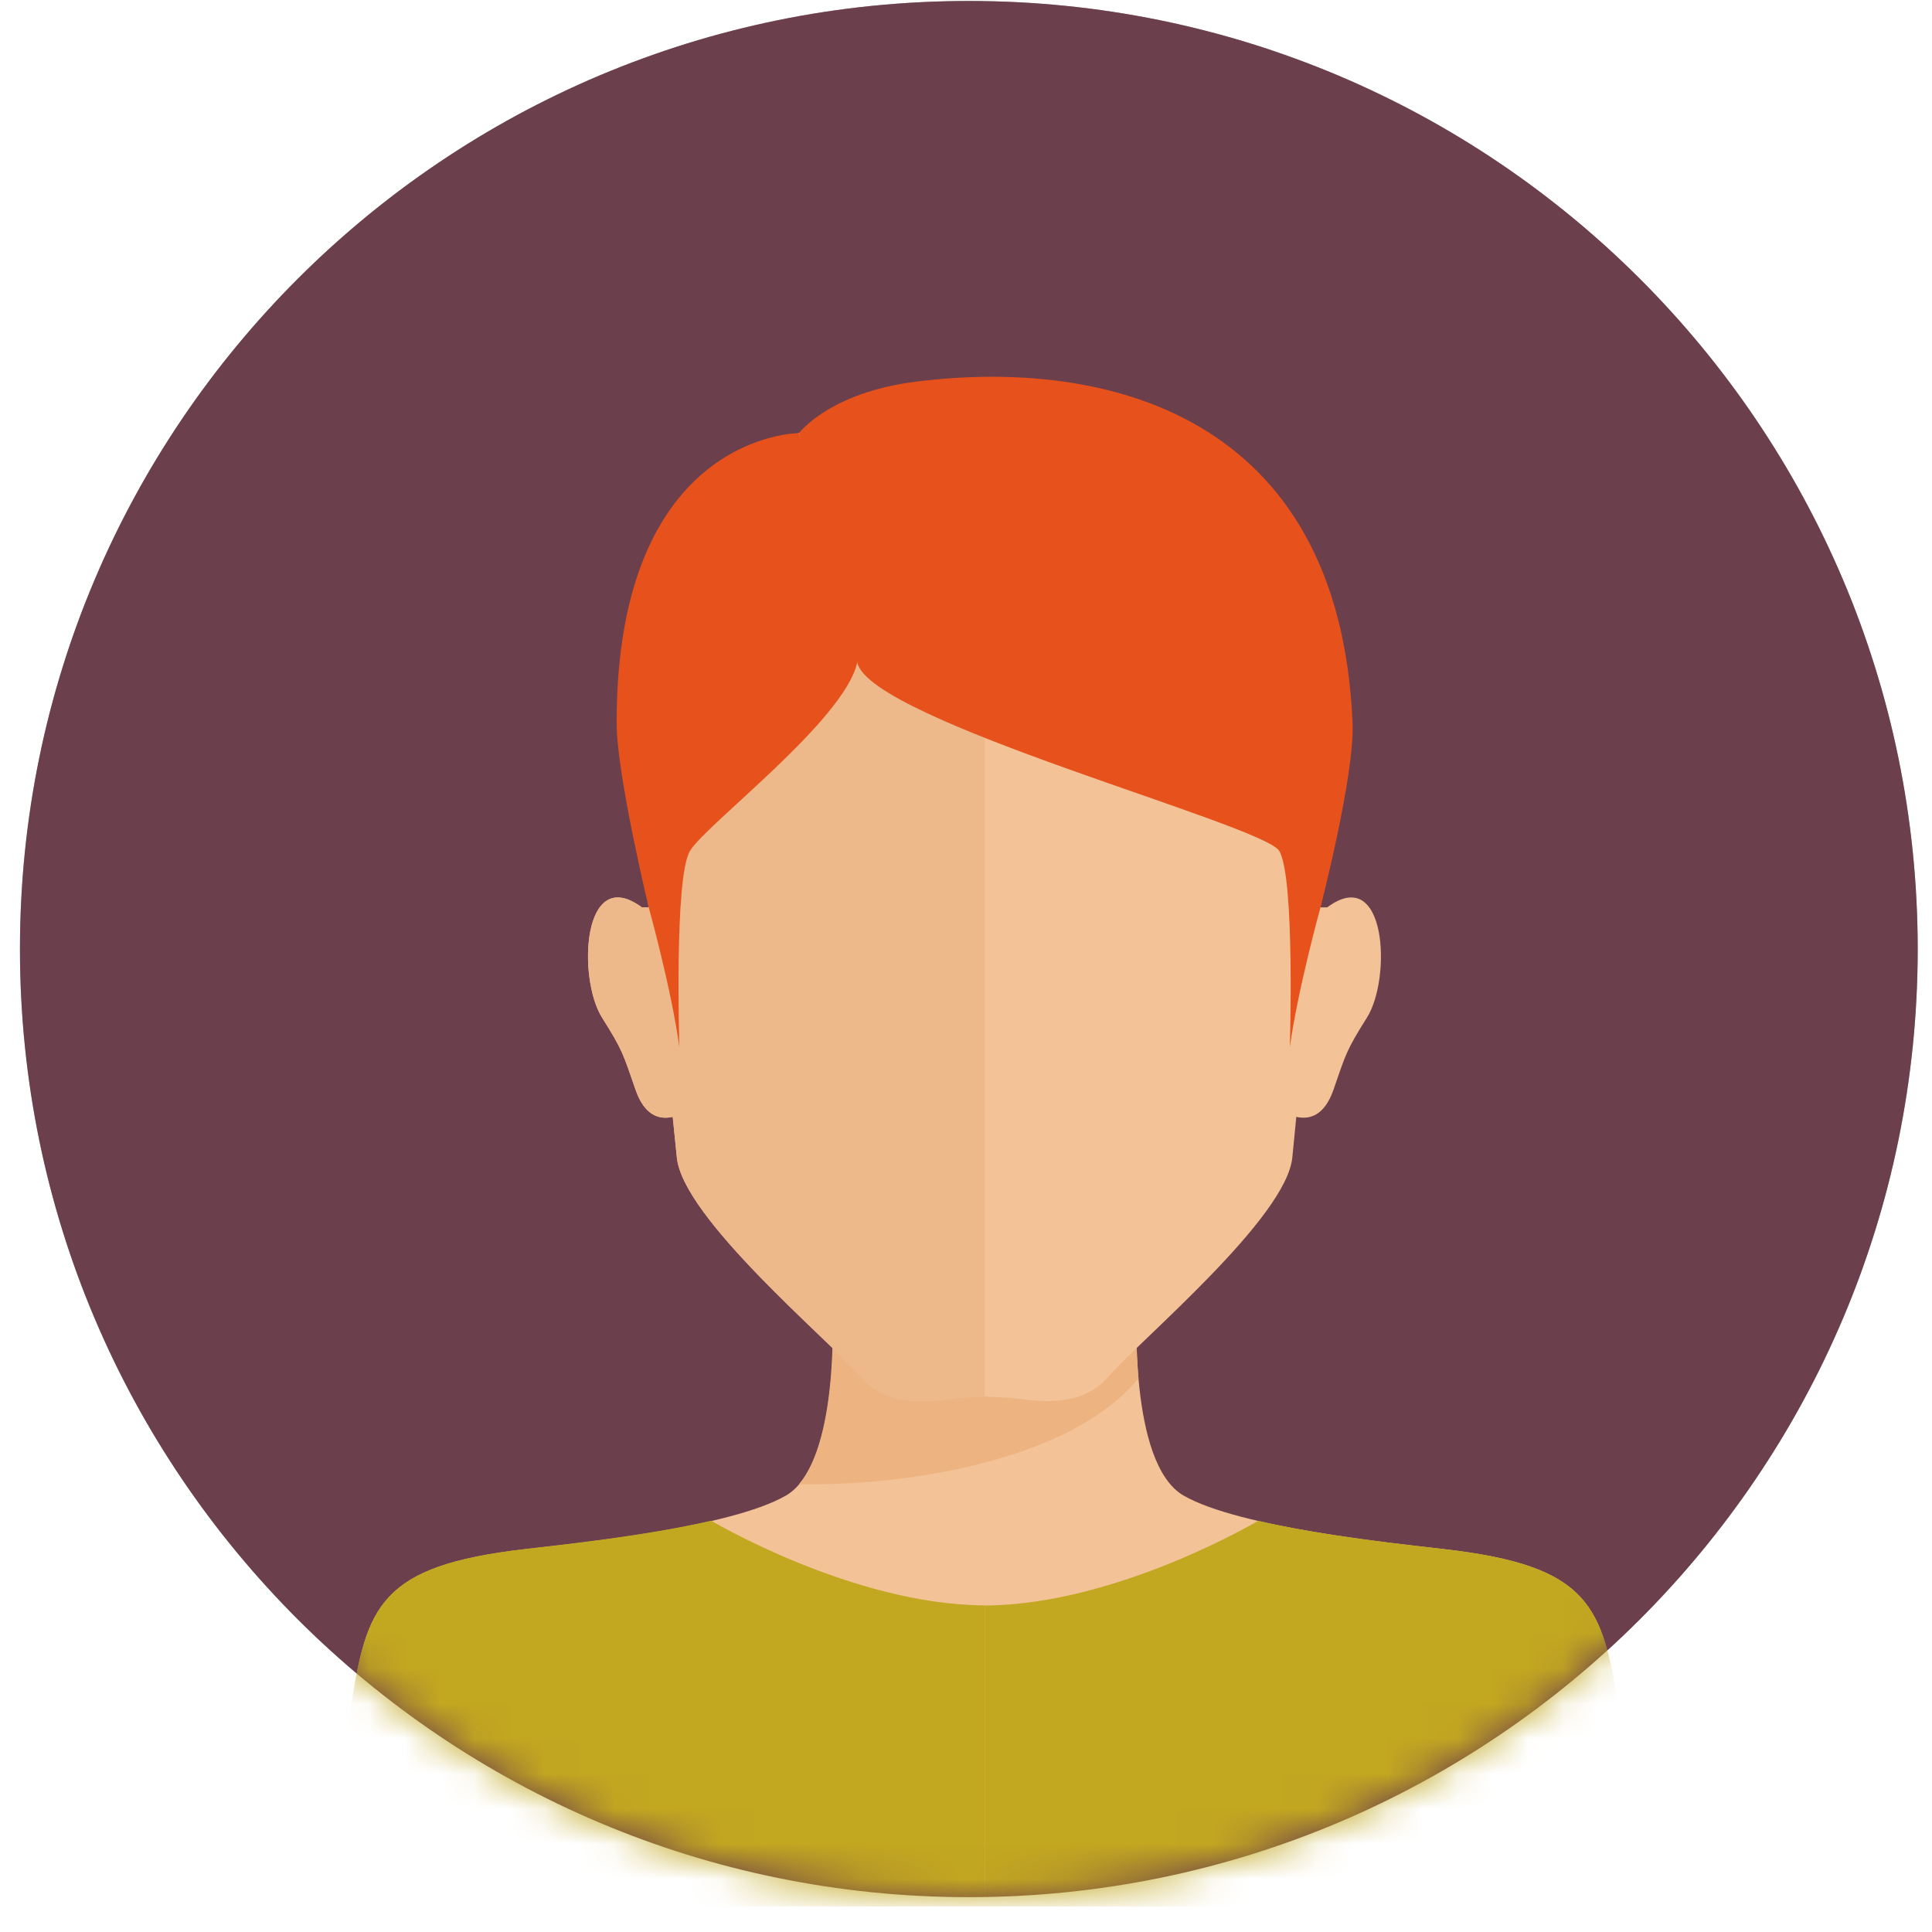 <svg width="55" height="55" viewBox="0 0 55 55" fill="none" xmlns="http://www.w3.org/2000/svg">
<path d="M54.593 27.018C54.593 41.924 42.499 54.008 27.58 54.008C12.662 54.008 0.568 41.924 0.568 27.018C0.568 12.112 12.662 0.028 27.58 0.028C42.499 0.028 54.593 12.112 54.593 27.018Z" fill="#6B3F4C"/>
<mask id="mask0_1330_18018" style="mask-type:luminance" maskUnits="userSpaceOnUse" x="0" y="0" width="55" height="55">
<path d="M54.593 27.018C54.593 41.924 42.499 54.008 27.58 54.008C12.662 54.008 0.568 41.924 0.568 27.018C0.568 12.112 12.662 0.028 27.58 0.028C42.499 0.028 54.593 12.112 54.593 27.018Z" fill="white"/>
</mask>
<g mask="url(#mask0_1330_18018)">
<path d="M54.593 27.018C54.593 41.924 42.499 54.008 27.58 54.008C12.662 54.008 0.568 41.924 0.568 27.018C0.568 12.112 12.662 0.028 27.58 0.028C42.499 0.028 54.593 12.112 54.593 27.018Z" fill="#6B3F4C"/>
<path d="M46.085 48.689C45.629 45.707 45.255 44.577 41.116 44.102C39.548 43.922 35.282 43.481 33.7 42.579C32.113 41.673 32.366 37.144 32.366 37.144H23.703C23.703 37.144 23.955 41.673 22.368 42.579C20.781 43.486 16.515 43.922 14.948 44.102C10.808 44.582 10.43 45.707 9.978 48.689C9.614 51.08 9.6 54.275 9.6 54.275H46.464C46.464 54.275 46.449 51.08 46.085 48.689Z" fill="#F4C297"/>
<path d="M22.747 42.25C25.615 42.318 30.448 41.634 32.409 39.238C32.409 39.238 32.409 39.233 32.409 39.229C32.37 38.807 32.356 38.414 32.351 38.079C32.351 37.968 32.351 37.866 32.351 37.769V37.759C32.351 37.667 32.351 37.585 32.351 37.512V37.502C32.351 37.43 32.351 37.367 32.356 37.313C32.356 37.255 32.356 37.216 32.356 37.187C32.356 37.187 32.356 37.187 32.356 37.178C32.356 37.158 32.356 37.144 32.356 37.144H23.693C23.693 37.144 23.902 40.902 22.742 42.255L22.747 42.25Z" fill="#EDB380"/>
<path d="M37.786 25.831H37.592C37.675 25.171 37.757 24.517 37.84 23.901C38.257 20.705 39.194 11.361 28.032 11.361C16.87 11.361 17.806 20.705 18.224 23.901C18.301 24.517 18.384 25.171 18.466 25.831H18.272C16.574 24.575 16.433 27.853 17.141 28.973C17.729 29.904 17.738 30.001 18.093 31.024C18.355 31.781 18.787 31.878 19.151 31.795C19.199 32.241 19.233 32.629 19.267 32.94C19.422 34.661 23.567 38.118 24.508 39.195C25.387 40.208 26.857 39.816 27.328 39.791C27.804 39.767 28.032 39.757 28.032 39.757C28.032 39.757 28.26 39.767 28.73 39.791C29.201 39.816 30.672 40.208 31.55 39.195C32.492 38.114 36.636 34.661 36.791 32.94C36.821 32.629 36.859 32.241 36.903 31.795C37.267 31.878 37.699 31.776 37.961 31.024C38.315 30.001 38.325 29.904 38.912 28.973C39.621 27.853 39.475 24.575 37.782 25.831H37.786Z" fill="#F4C297"/>
<path d="M18.224 23.9C18.301 24.516 18.384 25.17 18.466 25.83H18.272C16.574 24.574 16.433 27.852 17.141 28.972C17.729 29.903 17.738 30 18.093 31.023C18.355 31.78 18.787 31.877 19.151 31.794C19.199 32.24 19.233 32.628 19.267 32.939C19.422 34.66 23.567 38.117 24.508 39.194C25.387 40.207 26.857 39.815 27.328 39.79C27.804 39.766 28.032 39.756 28.032 39.756V11.355C16.87 11.355 17.806 20.7 18.224 23.895V23.9Z" fill="#EDB88A"/>
<path d="M19.34 29.811C19.34 29.811 19.189 24.981 19.641 24.225C20.092 23.468 24.023 20.525 24.402 18.867C24.64 17.814 22.742 12.33 22.742 12.33C22.742 12.33 17.549 12.33 17.554 20.578C17.554 22.057 18.466 25.825 18.466 25.825C18.466 25.825 19.112 28.148 19.34 29.806V29.811Z" fill="#E6511C"/>
<path d="M36.719 29.811C36.719 29.811 36.869 24.981 36.418 24.225C35.962 23.468 24.785 20.525 24.407 18.867C24.164 17.814 22.747 12.33 22.747 12.33C22.747 12.33 23.606 11.176 26.066 10.866C31.429 10.187 38.136 11.748 38.505 20.583C38.568 22.062 37.592 25.83 37.592 25.83C37.592 25.83 36.947 28.153 36.719 29.811Z" fill="#E6511C"/>
<path d="M14.948 44.097C10.808 44.577 10.43 45.702 9.978 48.684C9.614 51.075 9.6 54.27 9.6 54.27H28.032V45.702C24.276 45.687 20.247 43.292 20.247 43.292C18.369 43.724 16.025 43.971 14.948 44.097Z" fill="#C2A721"/>
<path d="M46.085 48.687C45.634 45.705 45.255 44.575 41.116 44.1C40.043 43.974 37.694 43.731 35.816 43.295C35.816 43.295 31.788 45.69 28.032 45.705V54.273H46.464C46.464 54.273 46.449 51.078 46.085 48.687Z" fill="#C2A721"/>
</g>
</svg>
